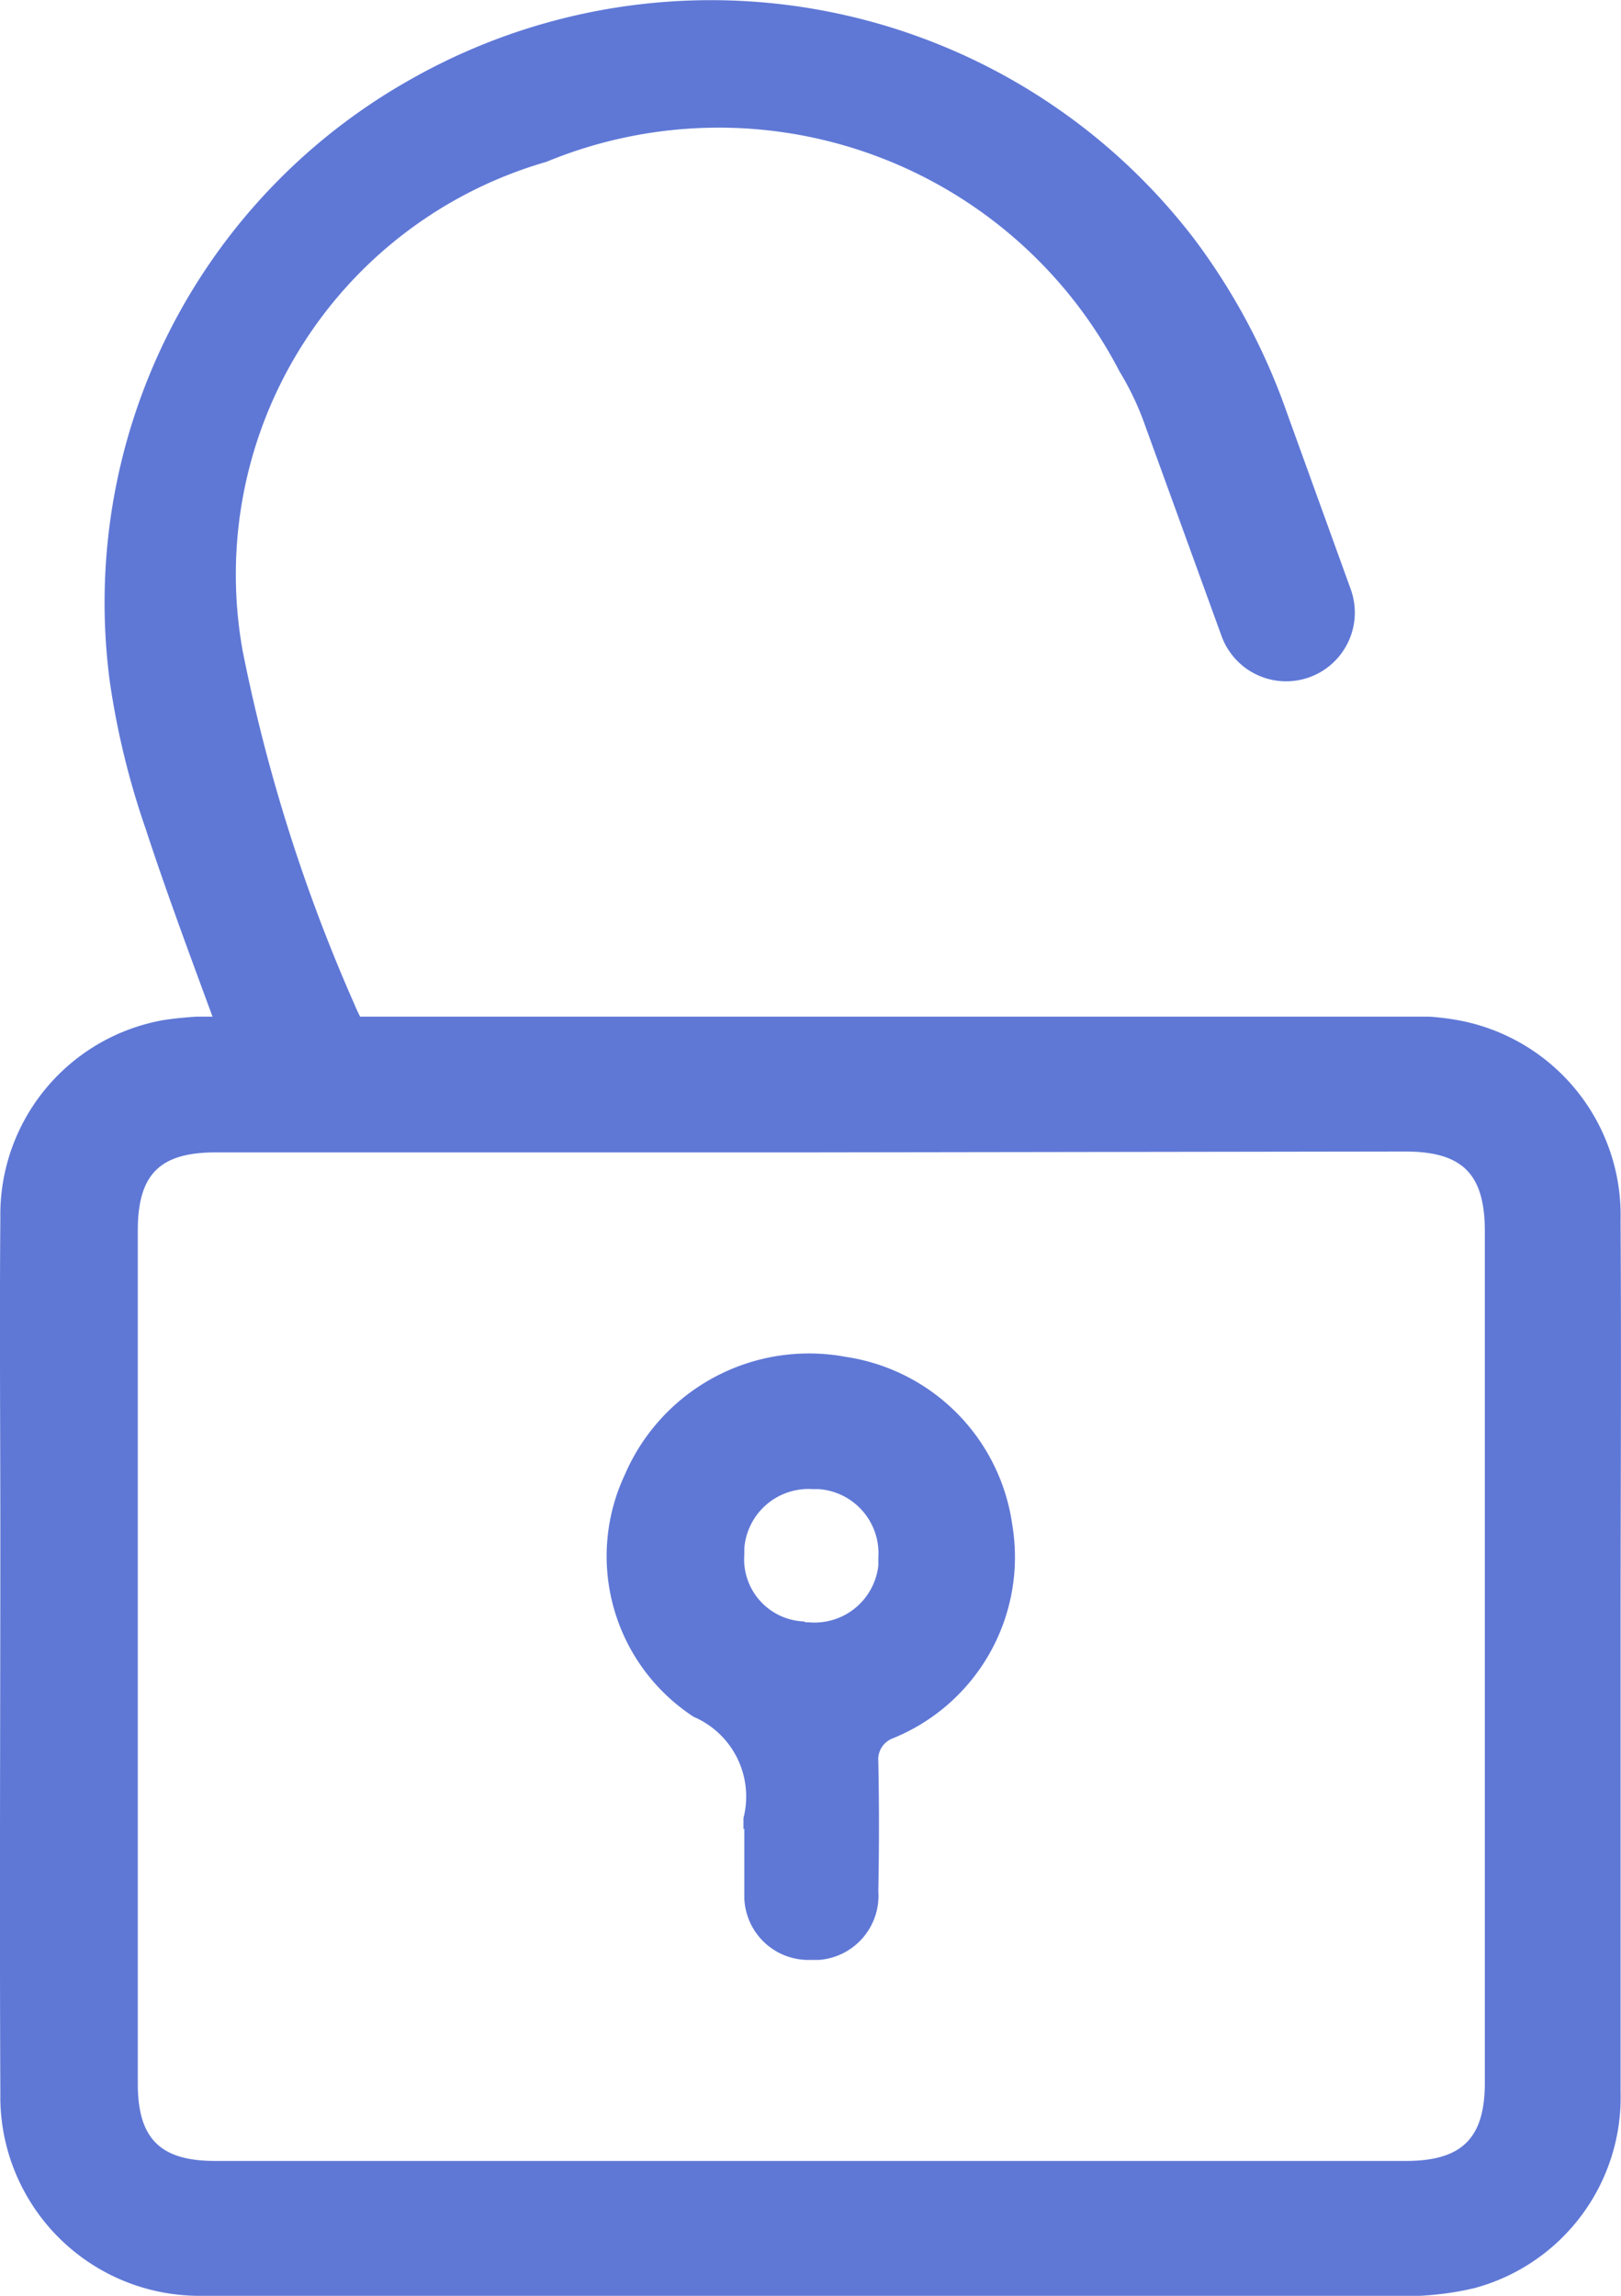 <svg xmlns="http://www.w3.org/2000/svg" width="18.869" height="26.724" viewBox="0 0 18.869 26.724">
  <g id="Group_3959" data-name="Group 3959" transform="translate(-1347.646 -516.186)">
    <g id="Group_3894" data-name="Group 3894">
      <path id="Path_1928" data-name="Path 1928" d="M1364.61,528.06a2.98,2.98,0,0,0-.33-.04h-14.35c-.14.01-.25.02-.38.04a2.3,2.3,0,0,0-1.9,2.3c-.01,1.24,0,2.48,0,3.72,0,2.15-.01,4.3,0,6.45v.1a2.318,2.318,0,0,0,2.34,2.28h14.18a3.521,3.521,0,0,0,.64-.09,2.3,2.3,0,0,0,1.7-2.29v-5.17c0-1.66.01-3.31,0-4.97A2.307,2.307,0,0,0,1364.61,528.06Zm.32,12.37c0,.65-.27.91-.92.91h-13.86c-.64,0-.9-.26-.9-.9v-9.93c0-.66.26-.91.91-.91h6.93l6.91-.01c.67,0,.93.26.93.93Z" fill="#5f78d6"/>
      <path id="Path_1929" data-name="Path 1929" d="M1359.43,533.94a2.3,2.3,0,0,0-1.94-1.96,2.334,2.334,0,0,0-2.57,1.37,2.232,2.232,0,0,0,.8,2.82,1.01,1.01,0,0,1,.58,1.18v.13l.01-.01v.81a.747.747,0,0,0,.77.72h.1a.749.749,0,0,0,.69-.8c.01-.51.01-1.01,0-1.51a.262.262,0,0,1,.17-.27A2.276,2.276,0,0,0,1359.43,533.94Zm-1.56.47a.747.747,0,0,1-.81.66h-.01a.109.109,0,0,1-.05-.01.725.725,0,0,1-.69-.78v-.07a.749.749,0,0,1,.8-.69h.07a.749.749,0,0,1,.69.8Z" fill="#5f78d6"/>
    </g>
    <path id="Path_1963" data-name="Path 1963" d="M1360.977,521.143a3.325,3.325,0,0,0-.3-.634,5.254,5.254,0,0,0-6.659-2.444l-.019.007a5,5,0,0,0-3.528,5.692,19.654,19.654,0,0,0,1.3,4.111,1.931,1.931,0,0,0,.091.191l-1.6.577c.019-.006.043-.026.072-.036-.34-.941-.692-1.855-.994-2.778a9.282,9.282,0,0,1-.416-1.71,6.988,6.988,0,0,1,3.511-7.014,7.084,7.084,0,0,1,9.108,1.857,7.483,7.483,0,0,1,1.078,2.014l.748,2.069a.8.8,0,0,1-.48,1.024h0a.8.8,0,0,1-1.024-.48Z" fill="#5f78d6"/>
    <path id="Path_1964" data-name="Path 1964" d="M1351.857,528.066" fill="#5f78d6"/>
  </g>
</svg>

